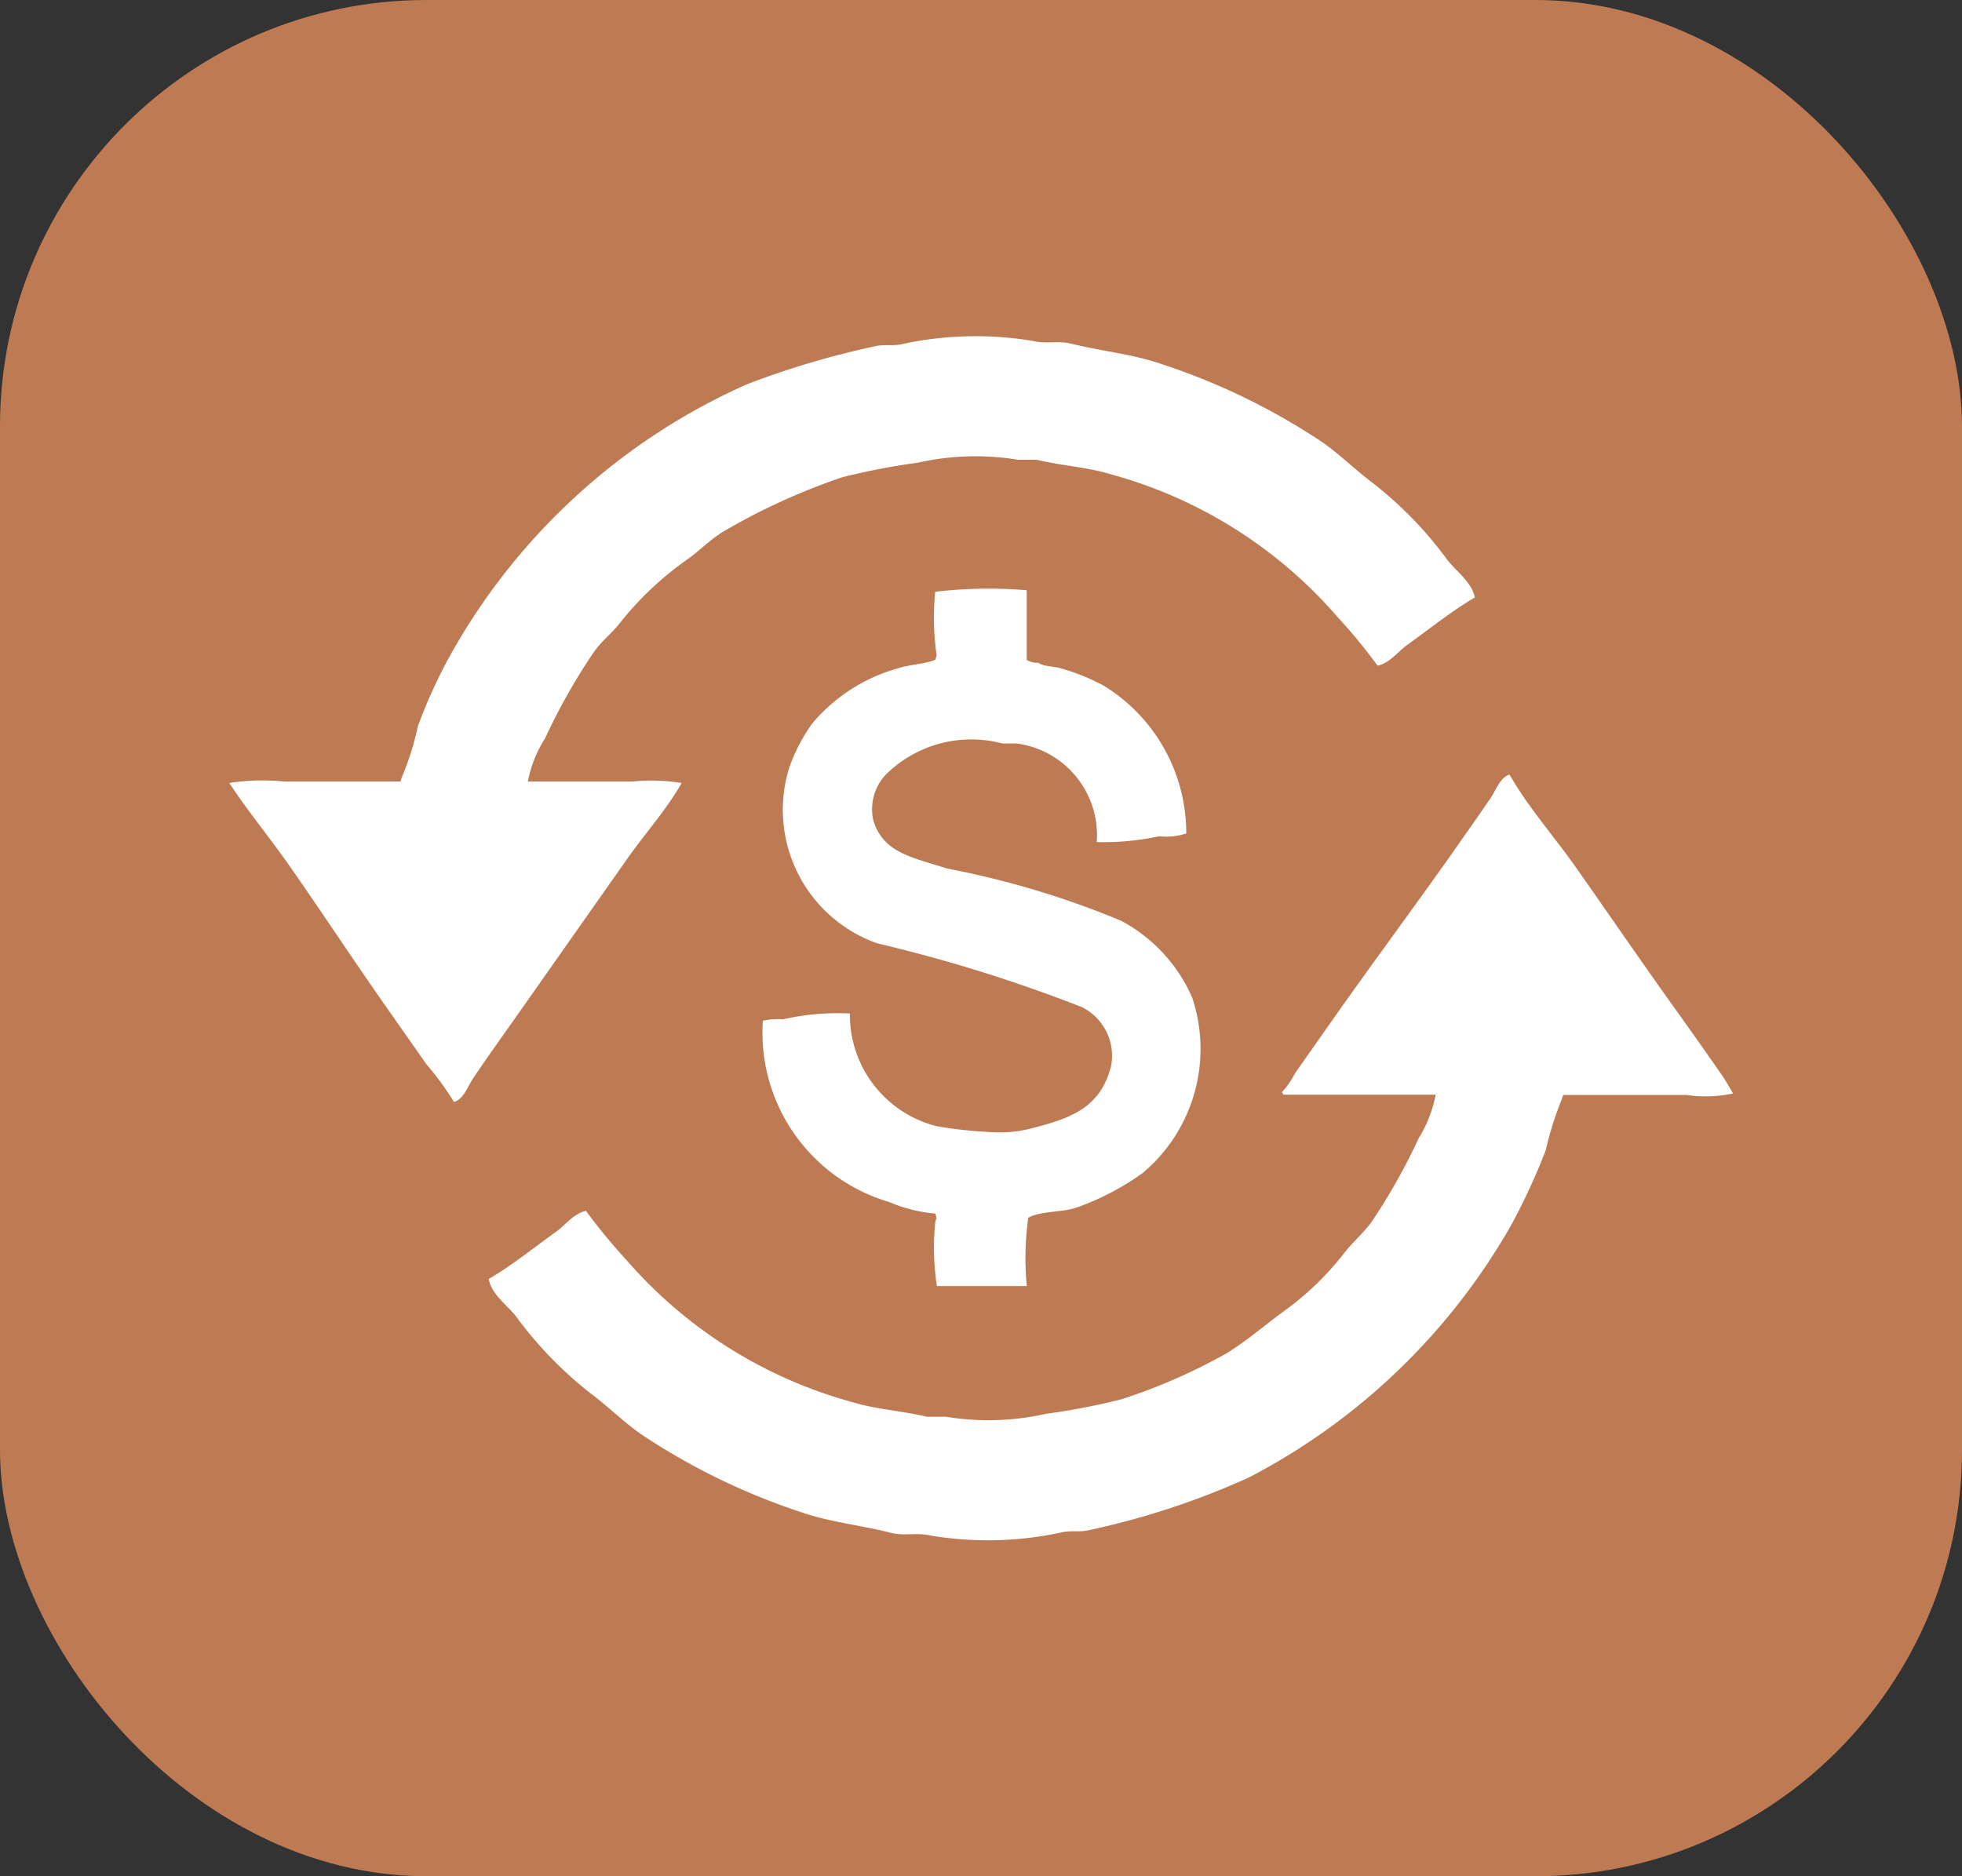 <svg id="Component_212_1" data-name="Component 212 – 1" xmlns="http://www.w3.org/2000/svg" width="23" height="22" viewBox="0 0 23 22">
  <rect x="0" y="0" width="23" height="22" fill="#333333" stroke="none"/>
  <rect id="Rectangle_1568" data-name="Rectangle 1568" width="23" height="22" rx="5" fill="#be7b53"/>
  <path id="Path_2975" data-name="Path 2975" d="M3.5,5.558H4.725a2.262,2.262,0,0,1,.578.017c-.181.319-.437.6-.646.9L3.365,8.312c-.172.245-.347.487-.51.731-.059.088-.109.242-.221.272a3.5,3.5,0,0,0-.323-.442L1.87,8.244C1.463,7.667,1.086,7.088.68,6.51.461,6.2.21,5.895,0,5.575a2.531,2.531,0,0,1,.646-.017h1.36l.017-.051a3.35,3.35,0,0,0,.187-.595,5.859,5.859,0,0,1,.408-.884A7.433,7.433,0,0,1,6.068.9,10.052,10.052,0,0,1,7.547.459c.133-.035.22,0,.357-.034A4.077,4.077,0,0,1,9.416.391c.168.04.3-.006.459.034.354.088.719.121,1.054.238a7.716,7.716,0,0,1,1.887.918c.19.133.361.3.544.442a4.54,4.54,0,0,1,.918.935c.1.131.288.26.323.442-.276.161-.536.373-.8.561-.1.074-.2.209-.34.238a6.723,6.723,0,0,0-.476-.578,5.389,5.389,0,0,0-2.652-1.666c-.278-.085-.578-.1-.867-.17H9.246a3.076,3.076,0,0,0-1.173.034,8.16,8.16,0,0,0-.884.17,7.528,7.528,0,0,0-1.411.646c-.138.086-.262.211-.391.306a3.768,3.768,0,0,0-.8.748c-.088.117-.22.22-.306.34a7.069,7.069,0,0,0-.578,1.02A1.445,1.445,0,0,0,3.5,5.558ZM9.348,3.315v.816a.225.225,0,0,0,.136.034c.071.049.181.039.272.068a2.446,2.446,0,0,1,.493.2,2.026,2.026,0,0,1,.969,1.734A.77.77,0,0,1,10.9,6.2a3.143,3.143,0,0,1-.731.068,1.085,1.085,0,0,0-.935-1.156h-.17a1.423,1.423,0,0,0-1.377.374A.593.593,0,0,0,7.547,6c.107.4.482.452.867.578a10.359,10.359,0,0,1,2.04.612,1.869,1.869,0,0,1,.833.9,1.9,1.9,0,0,1-.578,2.057,3.066,3.066,0,0,1-.782.408c-.148.053-.441.041-.561.119a3.4,3.4,0,0,0-.017.8H8.295a2.915,2.915,0,0,1-.017-.765c.02-.036.008-.038,0-.085a1.76,1.76,0,0,1-.544-.136A2.069,2.069,0,0,1,6.255,8.363a.84.84,0,0,1,.238-.017,2.838,2.838,0,0,1,.782-.068A1.347,1.347,0,0,0,8.295,9.6a5.011,5.011,0,0,0,.629.068,1.444,1.444,0,0,0,.442-.034c.5-.124.839-.245.969-.731a.638.638,0,0,0-.34-.7,17.751,17.751,0,0,0-2.4-.748A1.661,1.661,0,0,1,6.561,5.405a2.018,2.018,0,0,1,.272-.527,2.022,2.022,0,0,1,1-.646c.145-.048.306-.049.442-.1l.017-.051a3.12,3.12,0,0,1-.017-.748A5.355,5.355,0,0,1,9.348,3.315ZM14.142,9.23H12.357L12.34,9.2a.97.97,0,0,0,.153-.221l.442-.629c.439-.624.9-1.246,1.343-1.87.172-.245.344-.488.51-.731.059-.086.11-.242.221-.272.214.379.517.719.765,1.071.417.592.822,1.185,1.241,1.768.167.233.332.468.493.7.028.041.122.2.119.2a1.539,1.539,0,0,1-.544.017H15.637l-.017.051a3.91,3.91,0,0,0-.187.595,7.5,7.5,0,0,1-.408.884,7.533,7.533,0,0,1-3.076,2.957,9.252,9.252,0,0,1-1.853.612c-.133.035-.22,0-.357.034a4.077,4.077,0,0,1-1.513.034c-.172-.041-.31.009-.476-.034-.345-.089-.707-.123-1.037-.238a7.721,7.721,0,0,1-1.887-.918c-.19-.133-.361-.3-.544-.442a4.586,4.586,0,0,1-.918-.935c-.1-.132-.288-.257-.323-.442.276-.161.536-.373.8-.561.1-.074.2-.209.34-.238a6.683,6.683,0,0,0,.476.578,5.384,5.384,0,0,0,2.652,1.666c.278.085.578.1.867.17H8.4a3.076,3.076,0,0,0,1.173-.034,8.16,8.16,0,0,0,.884-.17,6.727,6.727,0,0,0,1.241-.544c.227-.141.436-.321.646-.476a3.452,3.452,0,0,0,.714-.68c.1-.134.242-.252.34-.391a7.071,7.071,0,0,0,.544-.969A1.511,1.511,0,0,0,14.142,9.23Z" transform="translate(2.688 3.606)" fill="#fff" fill-rule="evenodd"/>
</svg>
